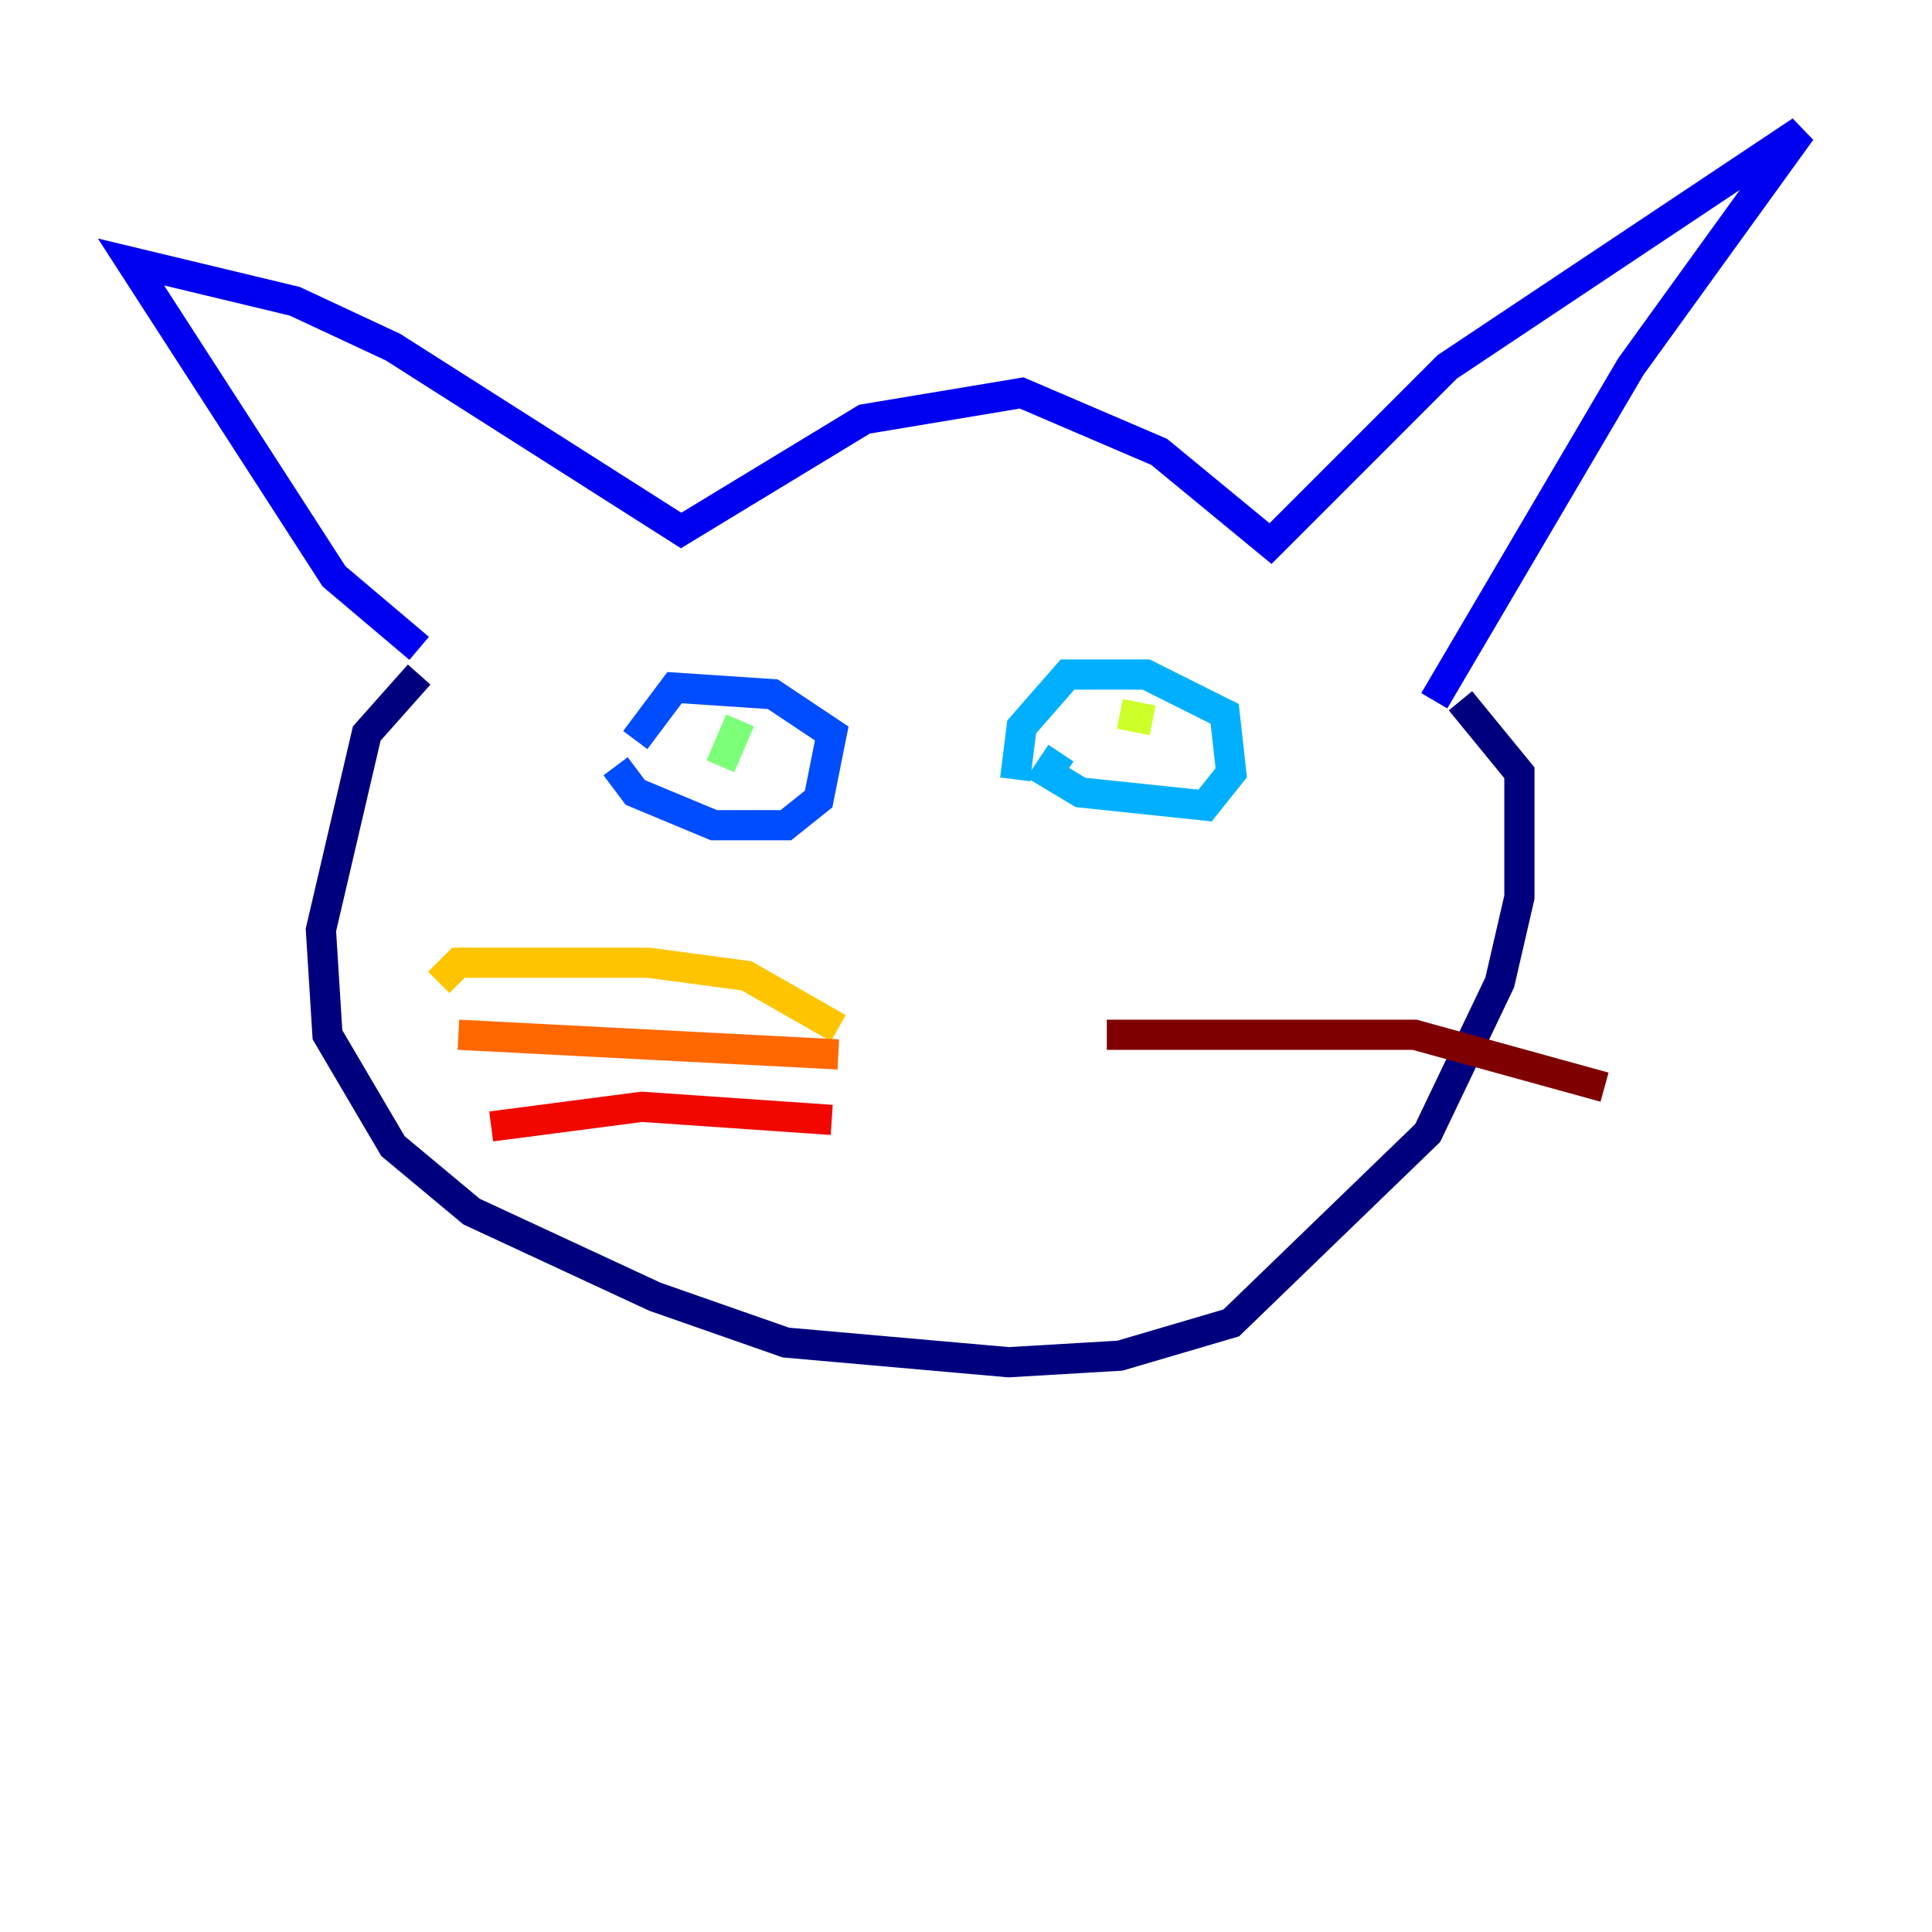 <?xml version="1.0" encoding="utf-8" ?>
<svg baseProfile="tiny" height="128" version="1.2" viewBox="0,0,128,128" width="128" xmlns="http://www.w3.org/2000/svg" xmlns:ev="http://www.w3.org/2001/xml-events" xmlns:xlink="http://www.w3.org/1999/xlink"><defs /><polyline fill="none" points="27.77,44.691 24.298,48.597 21.261,61.614 21.695,68.556 26.034,75.932 31.241,80.271 43.39,85.912 52.068,88.949 66.82,90.251 74.197,89.817 81.573,87.647 94.59,75.064 99.363,65.085 100.664,59.444 100.664,51.2 96.759,46.427" stroke="#00007f" stroke-width="2" /><polyline fill="none" points="27.77,42.956 22.129,38.183 8.678,17.356 19.525,19.959 26.034,22.997 45.125,35.146 57.275,27.77 67.688,26.034 76.8,29.939 84.176,36.014 95.891,24.298 119.322,8.678 108.041,24.298 95.024,46.427" stroke="#0000f1" stroke-width="2" /><polyline fill="none" points="40.786,50.766 42.088,52.502 47.295,54.671 52.068,54.671 54.237,52.936 55.105,48.597 51.2,45.993 44.691,45.559 42.088,49.031" stroke="#004cff" stroke-width="2" /><polyline fill="none" points="70.291,49.898 69.424,51.2 71.593,52.502 79.837,53.37 81.573,51.2 81.139,47.295 75.932,44.691 70.725,44.691 67.688,48.163 67.254,51.634" stroke="#00b0ff" stroke-width="2" /><polyline fill="none" points="47.295,49.031 47.295,49.031" stroke="#29ffcd" stroke-width="2" /><polyline fill="none" points="49.031,47.729 47.729,50.766" stroke="#7cff79" stroke-width="2" /><polyline fill="none" points="74.197,47.295 76.366,47.729" stroke="#cdff29" stroke-width="2" /><polyline fill="none" points="55.539,68.122 49.464,64.651 42.956,63.783 30.373,63.783 29.071,65.085" stroke="#ffc400" stroke-width="2" /><polyline fill="none" points="55.539,69.858 30.373,68.556" stroke="#ff6700" stroke-width="2" /><polyline fill="none" points="55.105,74.197 42.522,73.329 32.542,74.63" stroke="#f10700" stroke-width="2" /><polyline fill="none" points="73.329,68.556 93.722,68.556 106.305,72.027" stroke="#7f0000" stroke-width="2" /></svg>